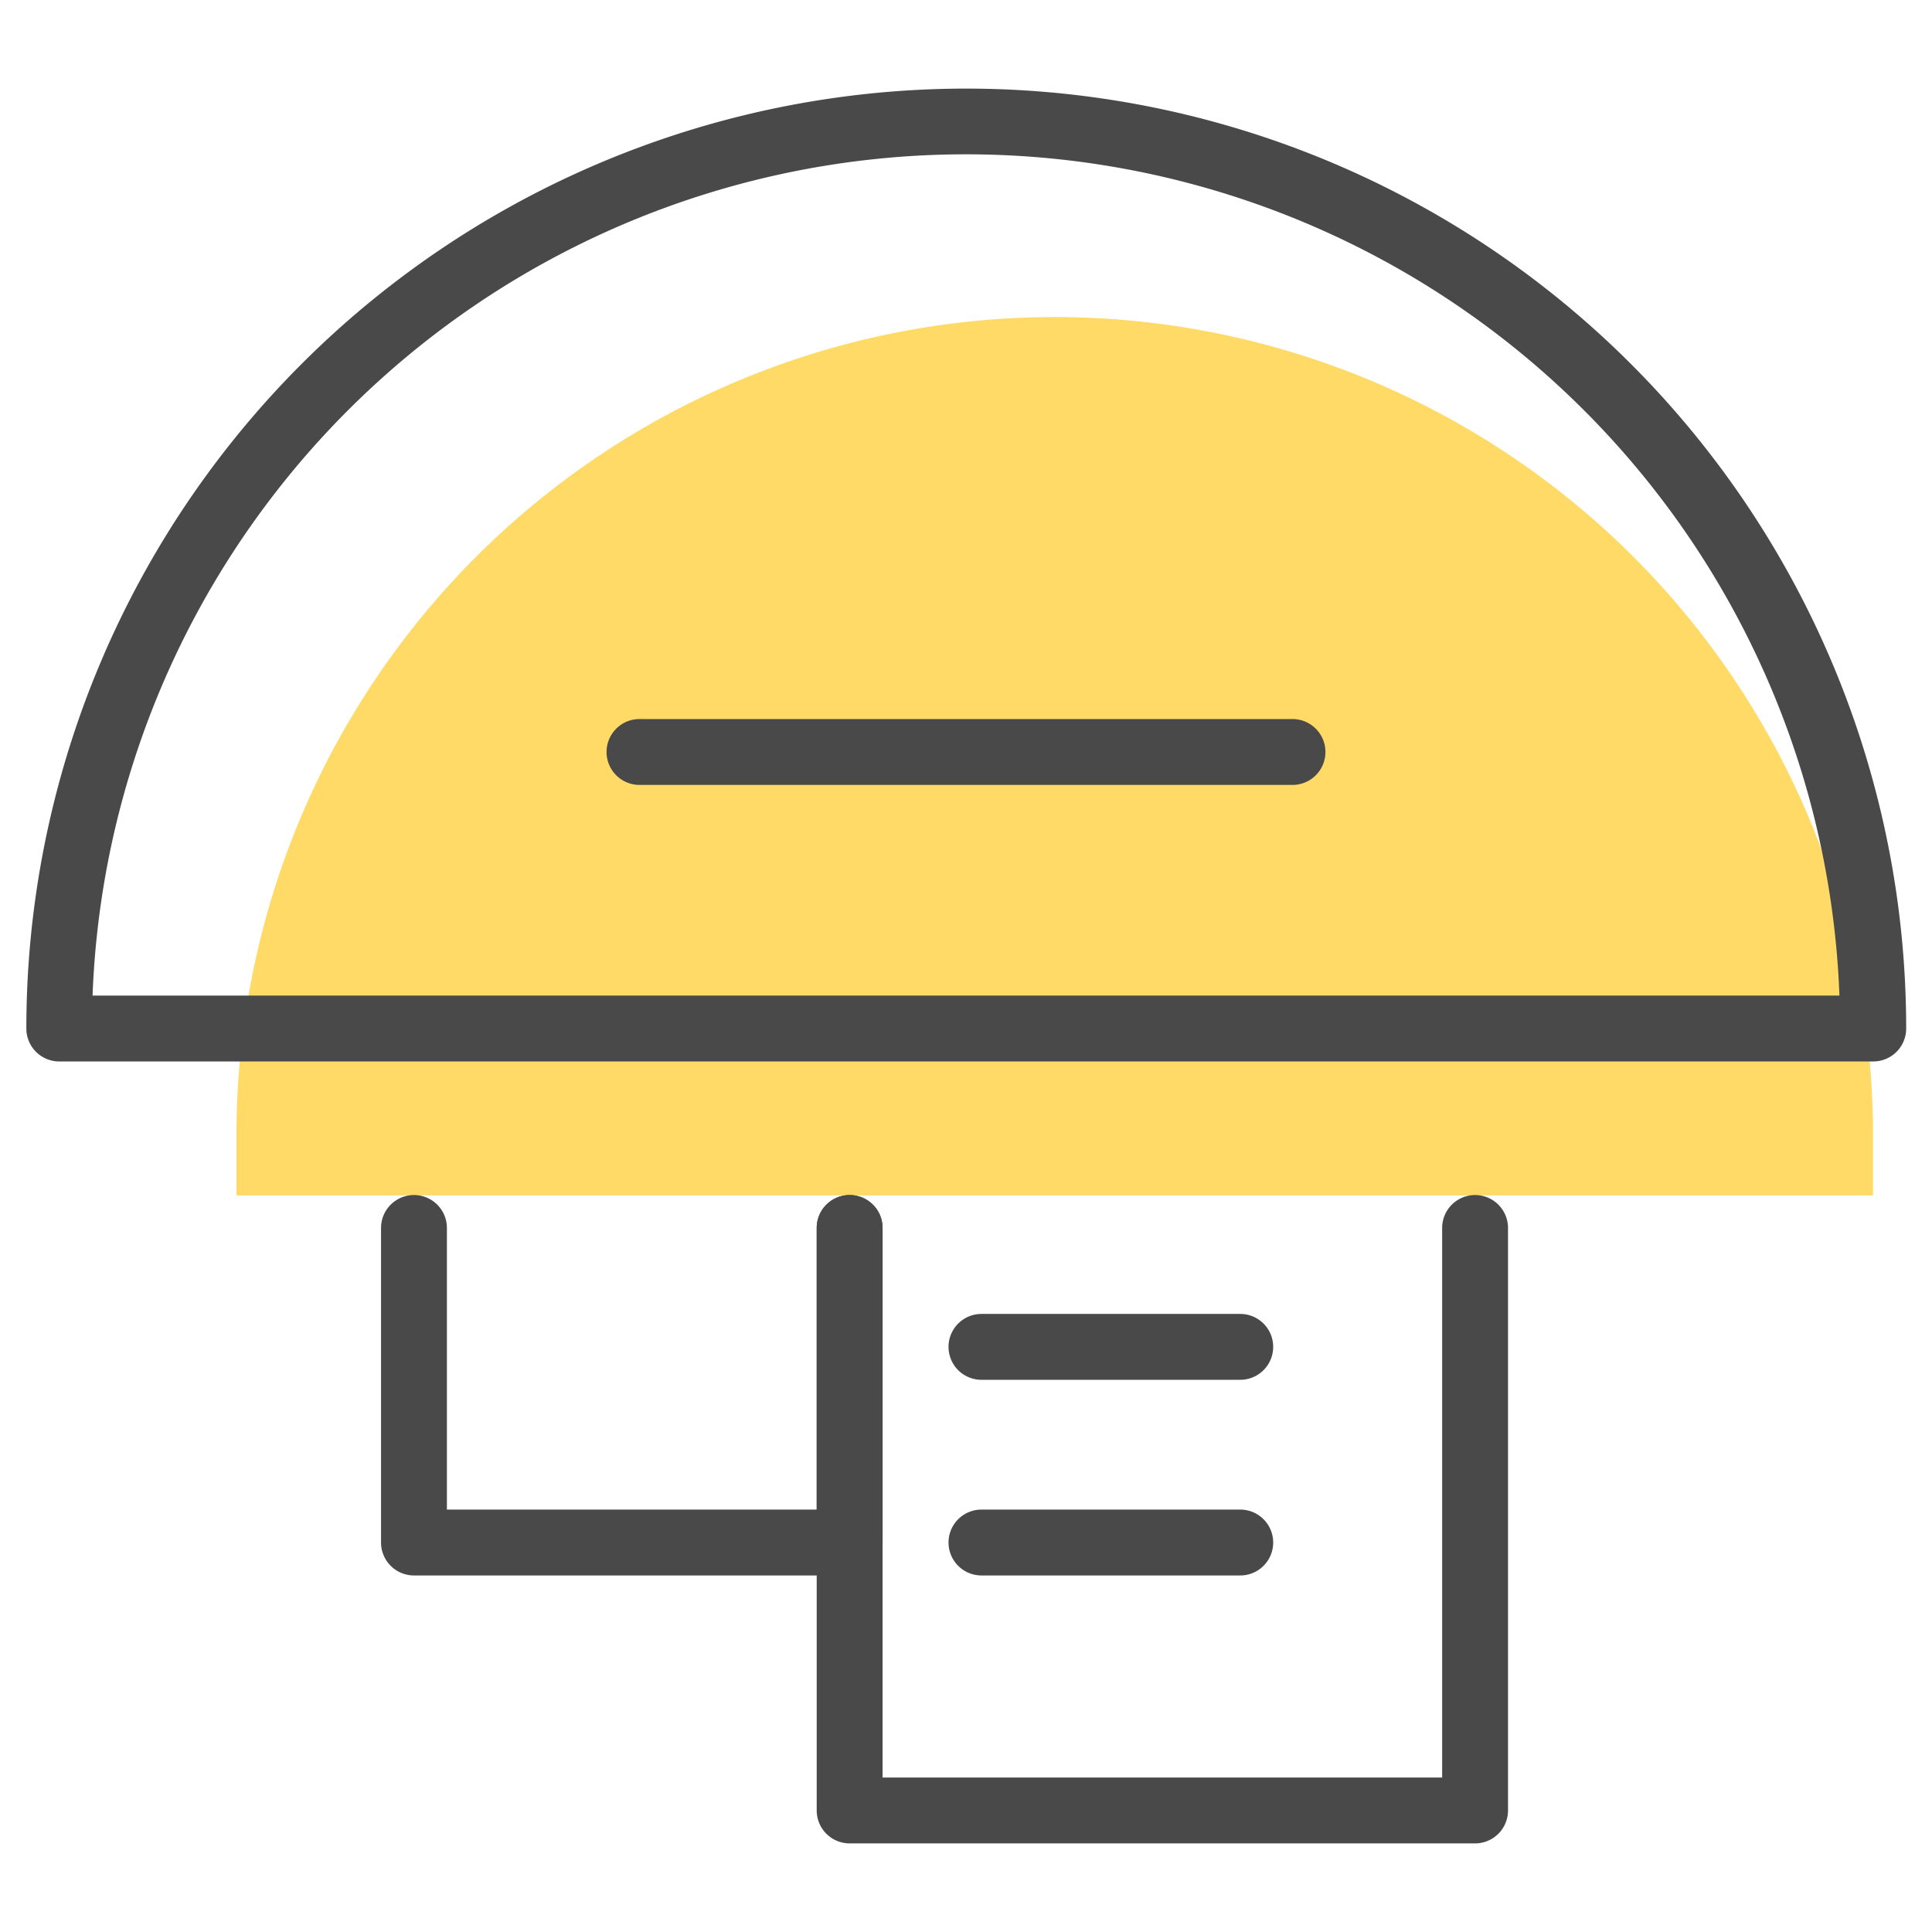 <svg id="Layer_1" data-name="Layer 1" xmlns="http://www.w3.org/2000/svg" viewBox="0 0 22 22"><defs><style>.cls-1{fill:#ffda66;}.cls-2{fill:#494949;}</style></defs><title>Iconset for Detail page</title><path class="cls-1" d="M21.328,12.832a9.318,9.318,0,0,0-18.635,0v.78H21.328Z"/><path class="cls-2" d="M21.328,12.087H.672A.375.375,0,0,1,.3,11.712a10.7,10.7,0,0,1,21.406,0A.375.375,0,0,1,21.328,12.087Zm-20.274-.75H20.946a9.953,9.953,0,0,0-19.892,0Z"/><path class="cls-2" d="M14.718,8.938H7.282a.375.375,0,0,1,0-.75h7.436a.375.375,0,0,1,0,.75Z"/><path class="cls-2" d="M16.8,20.991H9.675a.375.375,0,0,1-.375-.375V13.983a.375.375,0,0,1,.75,0v6.258h6.372V13.983a.375.375,0,0,1,.75,0v6.633A.375.375,0,0,1,16.8,20.991Z"/><path class="cls-2" d="M9.675,17.94H4.714a.375.375,0,0,1-.375-.375V13.983a.375.375,0,0,1,.75,0V17.19H9.3V13.983a.375.375,0,0,1,.75,0v3.582A.375.375,0,0,1,9.675,17.94Z"/><path class="cls-2" d="M14.123,15.712H11.176a.375.375,0,1,1,0-.75h2.947a.375.375,0,1,1,0,.75Z"/><path class="cls-2" d="M14.123,17.94H11.176a.375.375,0,1,1,0-.75h2.947a.375.375,0,1,1,0,.75Z"/></svg>